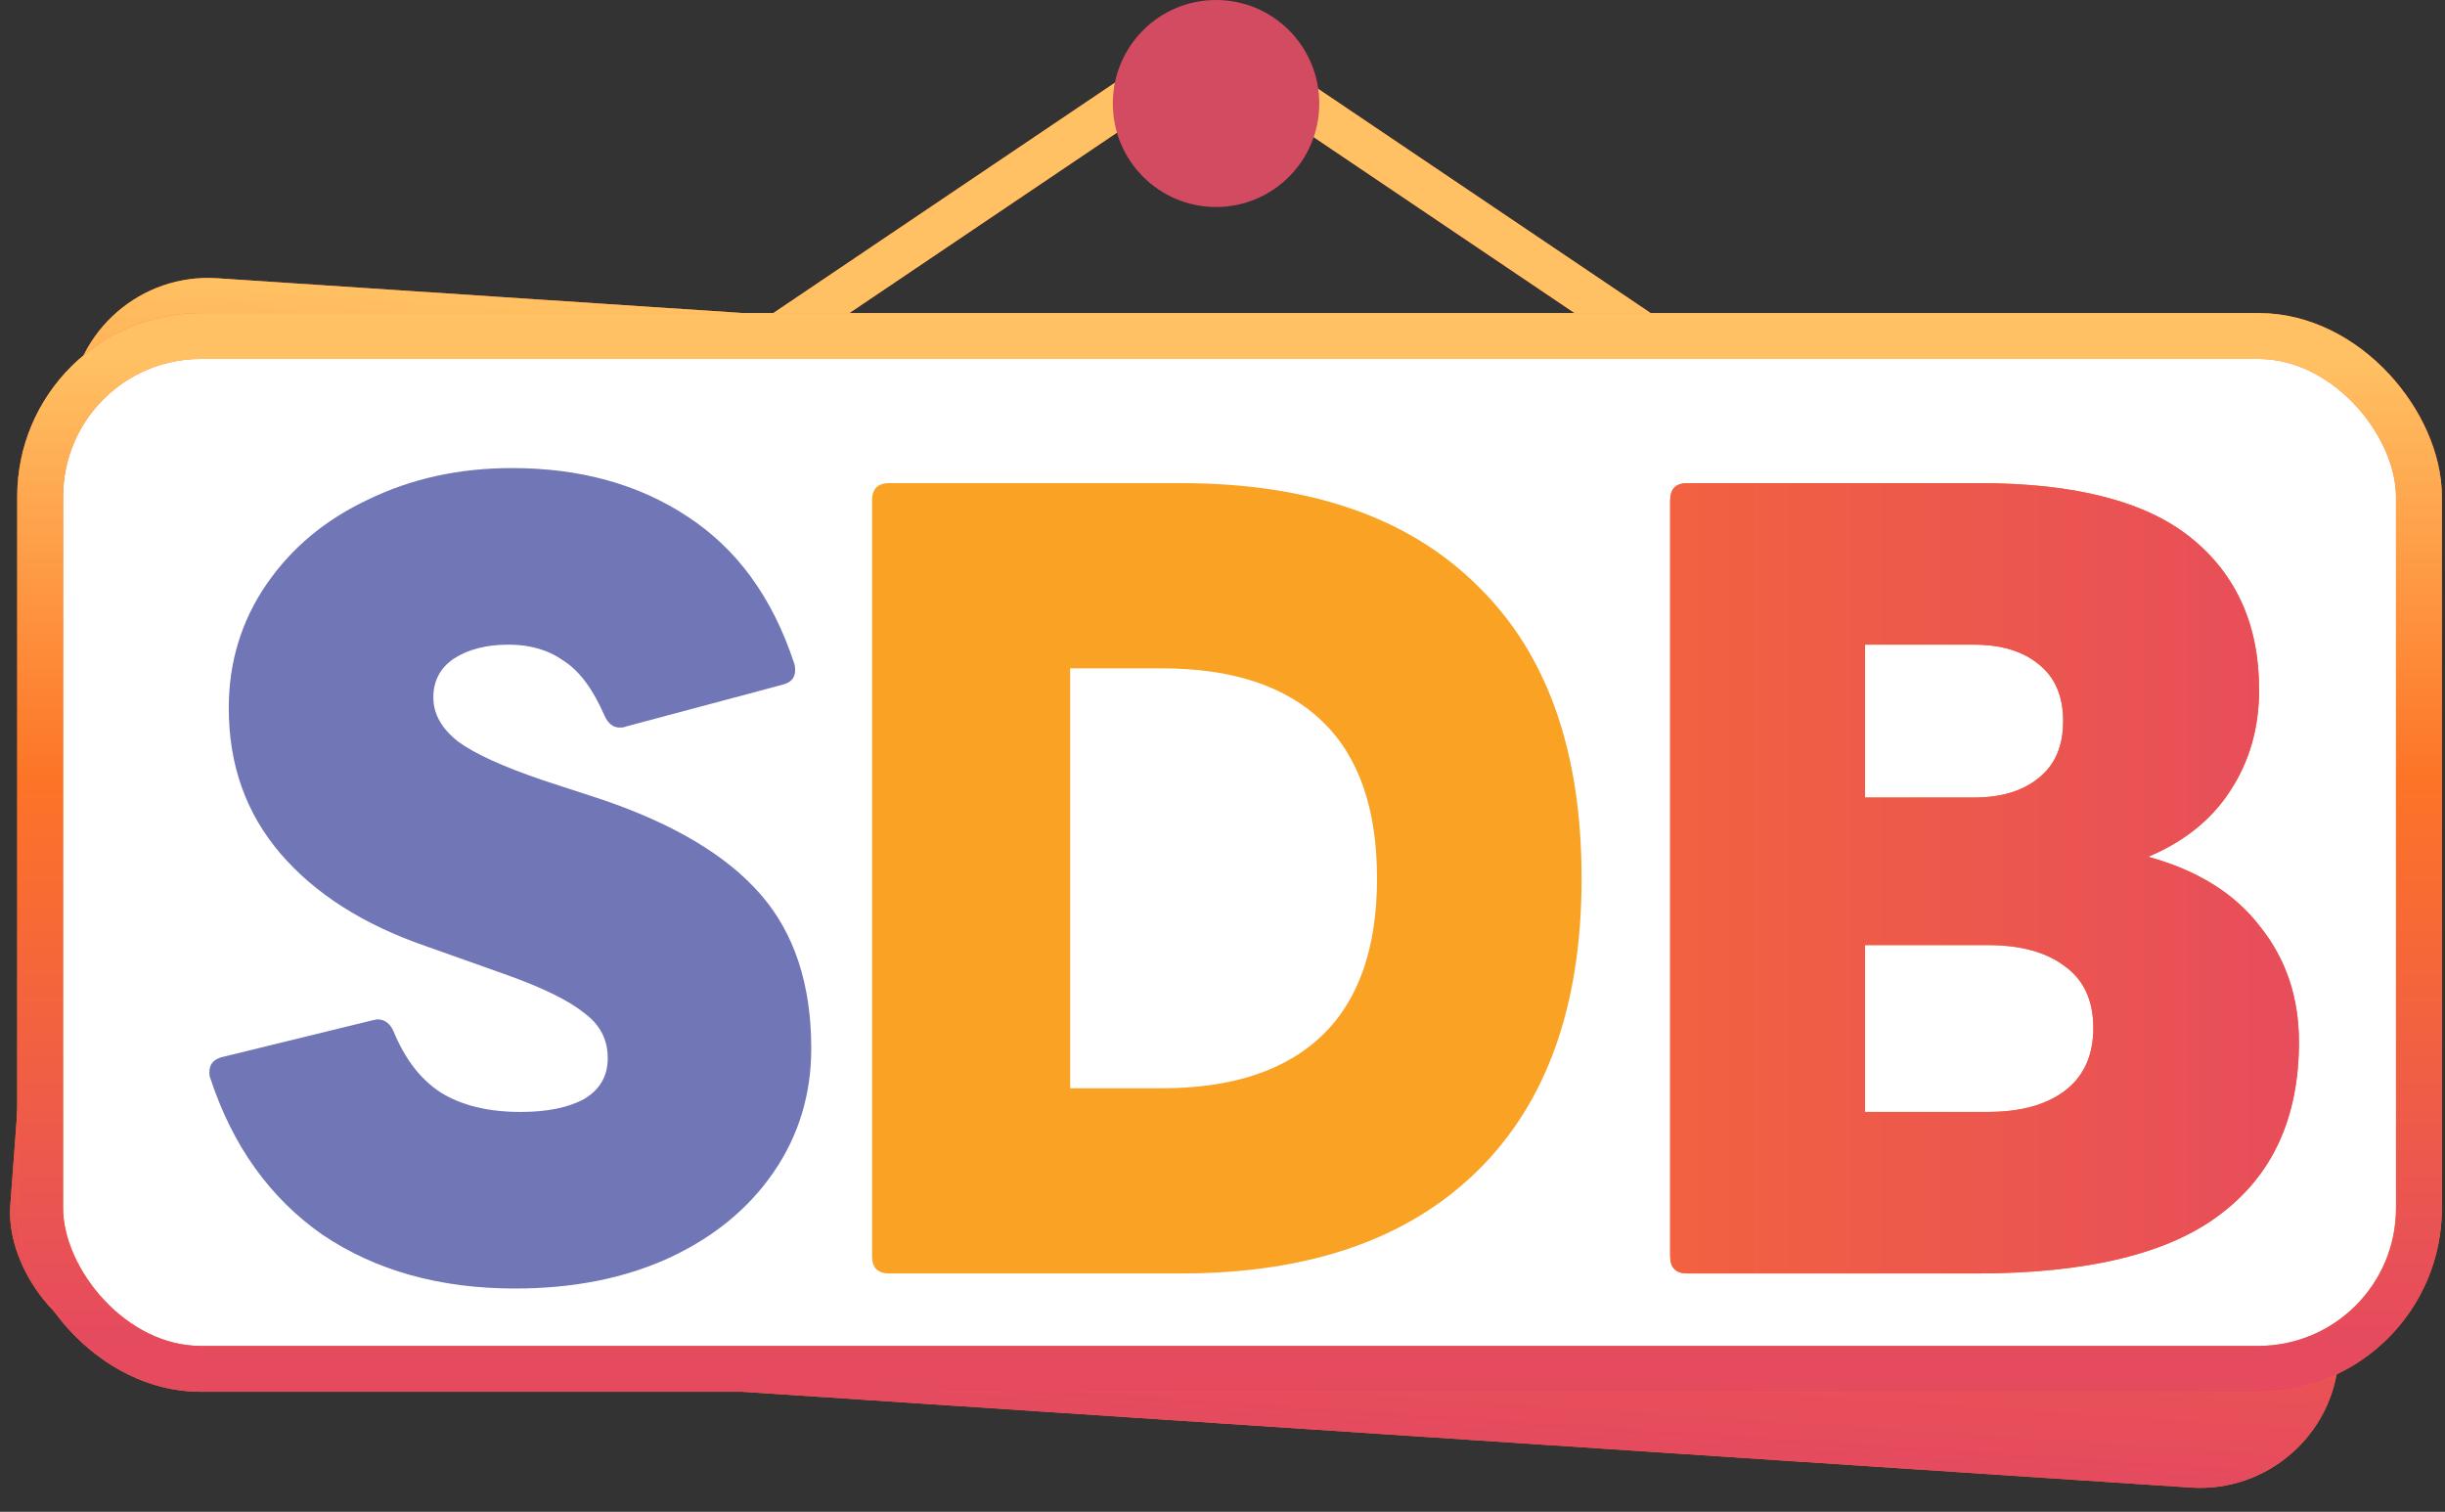 <svg width="131" height="81" viewBox="0 0 131 81" fill="none" xmlns="http://www.w3.org/2000/svg">
<rect x="0" y="0" width="131" height="81" fill="#333333" stroke="none"/>
<line y1="-1.229" x2="35.302" y2="-1.229" transform="matrix(0.829 -0.559 0.829 0.559 35.654 23.418)" stroke="#FD7427" stroke-width="2.458"/>
<line y1="-1.229" x2="35.302" y2="-1.229" transform="matrix(0.829 -0.559 0.829 0.559 35.654 23.418)" stroke="url(#paint0_linear_578_2139)" stroke-width="2.458"/>
<line y1="-1.229" x2="35.302" y2="-1.229" transform="matrix(-0.829 -0.559 -0.829 0.559 94.219 23.418)" stroke="#FD7427" stroke-width="2.458"/>
<line y1="-1.229" x2="35.302" y2="-1.229" transform="matrix(-0.829 -0.559 -0.829 0.559 94.219 23.418)" stroke="url(#paint1_linear_578_2139)" stroke-width="2.458"/>
<ellipse cx="65.154" cy="5.546" rx="5.531" ry="5.546" fill="#D34B61"/>
<rect width="124.993" height="57.689" rx="7.375" transform="matrix(0.998 0.066 -0.074 0.997 4.276 14.422)" fill="#FD7427"/>
<rect width="124.993" height="57.689" rx="7.375" transform="matrix(0.998 0.066 -0.074 0.997 4.276 14.422)" fill="url(#paint2_linear_578_2139)"/>
<rect x="2.152" y="18.001" width="127.452" height="55.34" rx="8.604" fill="white"/>
<rect x="2.152" y="18.001" width="127.452" height="55.34" rx="8.604" stroke="#FD7427" stroke-width="2.458"/>
<rect x="2.152" y="18.001" width="127.452" height="55.34" rx="8.604" stroke="url(#paint3_linear_578_2139)" stroke-width="2.458"/>
<path d="M27.602 69.037C23.564 69.037 20.122 68.076 17.276 66.153C14.468 64.192 12.468 61.403 11.276 57.788C11.237 57.711 11.218 57.596 11.218 57.442C11.218 57.019 11.449 56.75 11.91 56.634L19.929 54.673L20.218 54.615C20.602 54.615 20.891 54.827 21.083 55.25C21.698 56.75 22.544 57.846 23.621 58.538C24.737 59.23 26.16 59.576 27.89 59.576C29.313 59.576 30.448 59.346 31.294 58.884C32.14 58.384 32.563 57.653 32.563 56.692C32.563 55.692 32.14 54.884 31.294 54.269C30.486 53.615 29.121 52.942 27.198 52.25L22.814 50.692C19.468 49.538 16.872 47.885 15.026 45.731C13.18 43.577 12.257 40.981 12.257 37.943C12.257 35.481 12.93 33.27 14.276 31.309C15.622 29.347 17.448 27.828 19.756 26.751C22.064 25.636 24.621 25.078 27.429 25.078C31.082 25.078 34.217 25.944 36.832 27.674C39.486 29.405 41.39 32.02 42.543 35.52C42.582 35.597 42.601 35.731 42.601 35.924C42.601 36.308 42.389 36.558 41.967 36.674L33.544 38.924C33.467 38.962 33.352 38.981 33.198 38.981C32.852 38.981 32.582 38.77 32.39 38.347C31.775 36.924 31.044 35.943 30.198 35.404C29.39 34.828 28.41 34.539 27.256 34.539C26.064 34.539 25.083 34.789 24.314 35.289C23.583 35.789 23.218 36.481 23.218 37.366C23.218 38.251 23.66 39.039 24.544 39.731C25.429 40.385 26.948 41.077 29.102 41.808L32.275 42.846C36.121 44.154 38.947 45.846 40.755 47.923C42.563 50 43.466 52.75 43.466 56.173C43.466 58.634 42.793 60.846 41.447 62.807C40.101 64.768 38.217 66.307 35.794 67.422C33.409 68.499 30.679 69.037 27.602 69.037Z" fill="#7076B6"/>
<path d="M47.646 68.23C47.03 68.23 46.723 67.922 46.723 67.307V26.809C46.723 26.194 47.03 25.886 47.646 25.886H63.279C70.164 25.886 75.452 27.713 79.144 31.366C82.875 34.981 84.74 40.212 84.74 47.058C84.74 53.865 82.875 59.096 79.144 62.749C75.413 66.403 70.125 68.23 63.279 68.23H47.646ZM57.337 35.808V58.307H62.241C66.01 58.307 68.875 57.365 70.837 55.48C72.798 53.596 73.779 50.788 73.779 47.058C73.779 43.327 72.798 40.52 70.837 38.635C68.875 36.751 66.01 35.808 62.241 35.808H57.337Z" fill="#F9A224"/>
<path d="M90.408 68.23C89.793 68.23 89.485 67.922 89.485 67.307V26.809C89.485 26.194 89.793 25.886 90.408 25.886H106.042C111.195 25.886 114.984 26.866 117.406 28.828C119.829 30.789 121.041 33.501 121.041 36.962C121.041 39.001 120.522 40.808 119.483 42.385C118.483 43.923 117.022 45.096 115.099 45.904C117.753 46.635 119.753 47.885 121.099 49.654C122.483 51.385 123.175 53.442 123.175 55.827C123.175 59.865 121.772 62.942 118.964 65.057C116.195 67.172 111.83 68.23 105.869 68.23H90.408ZM99.927 34.539V42.731H105.753C107.215 42.731 108.369 42.385 109.215 41.693C110.099 41 110.541 39.981 110.541 38.635C110.541 37.289 110.099 36.27 109.215 35.578C108.369 34.885 107.215 34.539 105.753 34.539H99.927ZM99.927 50.635V59.576H106.503C108.272 59.576 109.657 59.192 110.657 58.423C111.657 57.653 112.157 56.538 112.157 55.077C112.157 53.615 111.657 52.519 110.657 51.788C109.657 51.019 108.272 50.635 106.503 50.635H99.927Z" fill="#FD7427"/>
<path d="M90.408 68.23C89.793 68.23 89.485 67.922 89.485 67.307V26.809C89.485 26.194 89.793 25.886 90.408 25.886H106.042C111.195 25.886 114.984 26.866 117.406 28.828C119.829 30.789 121.041 33.501 121.041 36.962C121.041 39.001 120.522 40.808 119.483 42.385C118.483 43.923 117.022 45.096 115.099 45.904C117.753 46.635 119.753 47.885 121.099 49.654C122.483 51.385 123.175 53.442 123.175 55.827C123.175 59.865 121.772 62.942 118.964 65.057C116.195 67.172 111.83 68.23 105.869 68.23H90.408ZM99.927 34.539V42.731H105.753C107.215 42.731 108.369 42.385 109.215 41.693C110.099 41 110.541 39.981 110.541 38.635C110.541 37.289 110.099 36.27 109.215 35.578C108.369 34.885 107.215 34.539 105.753 34.539H99.927ZM99.927 50.635V59.576H106.503C108.272 59.576 109.657 59.192 110.657 58.423C111.657 57.653 112.157 56.538 112.157 55.077C112.157 53.615 111.657 52.519 110.657 51.788C109.657 51.019 108.272 50.635 106.503 50.635H99.927Z" fill="url(#paint4_linear_578_2139)"/>
<defs>
<linearGradient id="paint0_linear_578_2139" x1="17.651" y1="0" x2="17.651" y2="1" gradientUnits="userSpaceOnUse">
<stop stop-color="#FFC163"/>
<stop offset="0.22" stop-color="#FD7427"/>
<stop offset="0.57" stop-color="#E54A5F"/>
<stop offset="1" stop-color="#2915C1"/>
</linearGradient>
<linearGradient id="paint1_linear_578_2139" x1="17.651" y1="0" x2="17.651" y2="1" gradientUnits="userSpaceOnUse">
<stop stop-color="#FFC163"/>
<stop offset="0.22" stop-color="#FD7427"/>
<stop offset="0.57" stop-color="#E54A5F"/>
<stop offset="1" stop-color="#2915C1"/>
</linearGradient>
<linearGradient id="paint2_linear_578_2139" x1="62.497" y1="0" x2="62.497" y2="57.689" gradientUnits="userSpaceOnUse">
<stop stop-color="#FFC163"/>
<stop offset="0.425" stop-color="#FD7427"/>
<stop offset="1" stop-color="#E54A5F"/>
</linearGradient>
<linearGradient id="paint3_linear_578_2139" x1="65.878" y1="19.23" x2="65.878" y2="72.112" gradientUnits="userSpaceOnUse">
<stop stop-color="#FFC163"/>
<stop offset="0.425" stop-color="#FD7427"/>
<stop offset="1" stop-color="#E54A5F"/>
</linearGradient>
<linearGradient id="paint4_linear_578_2139" x1="7.745" y1="48.074" x2="127.931" y2="48.074" gradientUnits="userSpaceOnUse">
<stop stop-color="#FFC163"/>
<stop offset="0.425" stop-color="#FD7427"/>
<stop offset="1" stop-color="#E54A5F"/>
</linearGradient>
</defs>
</svg>
